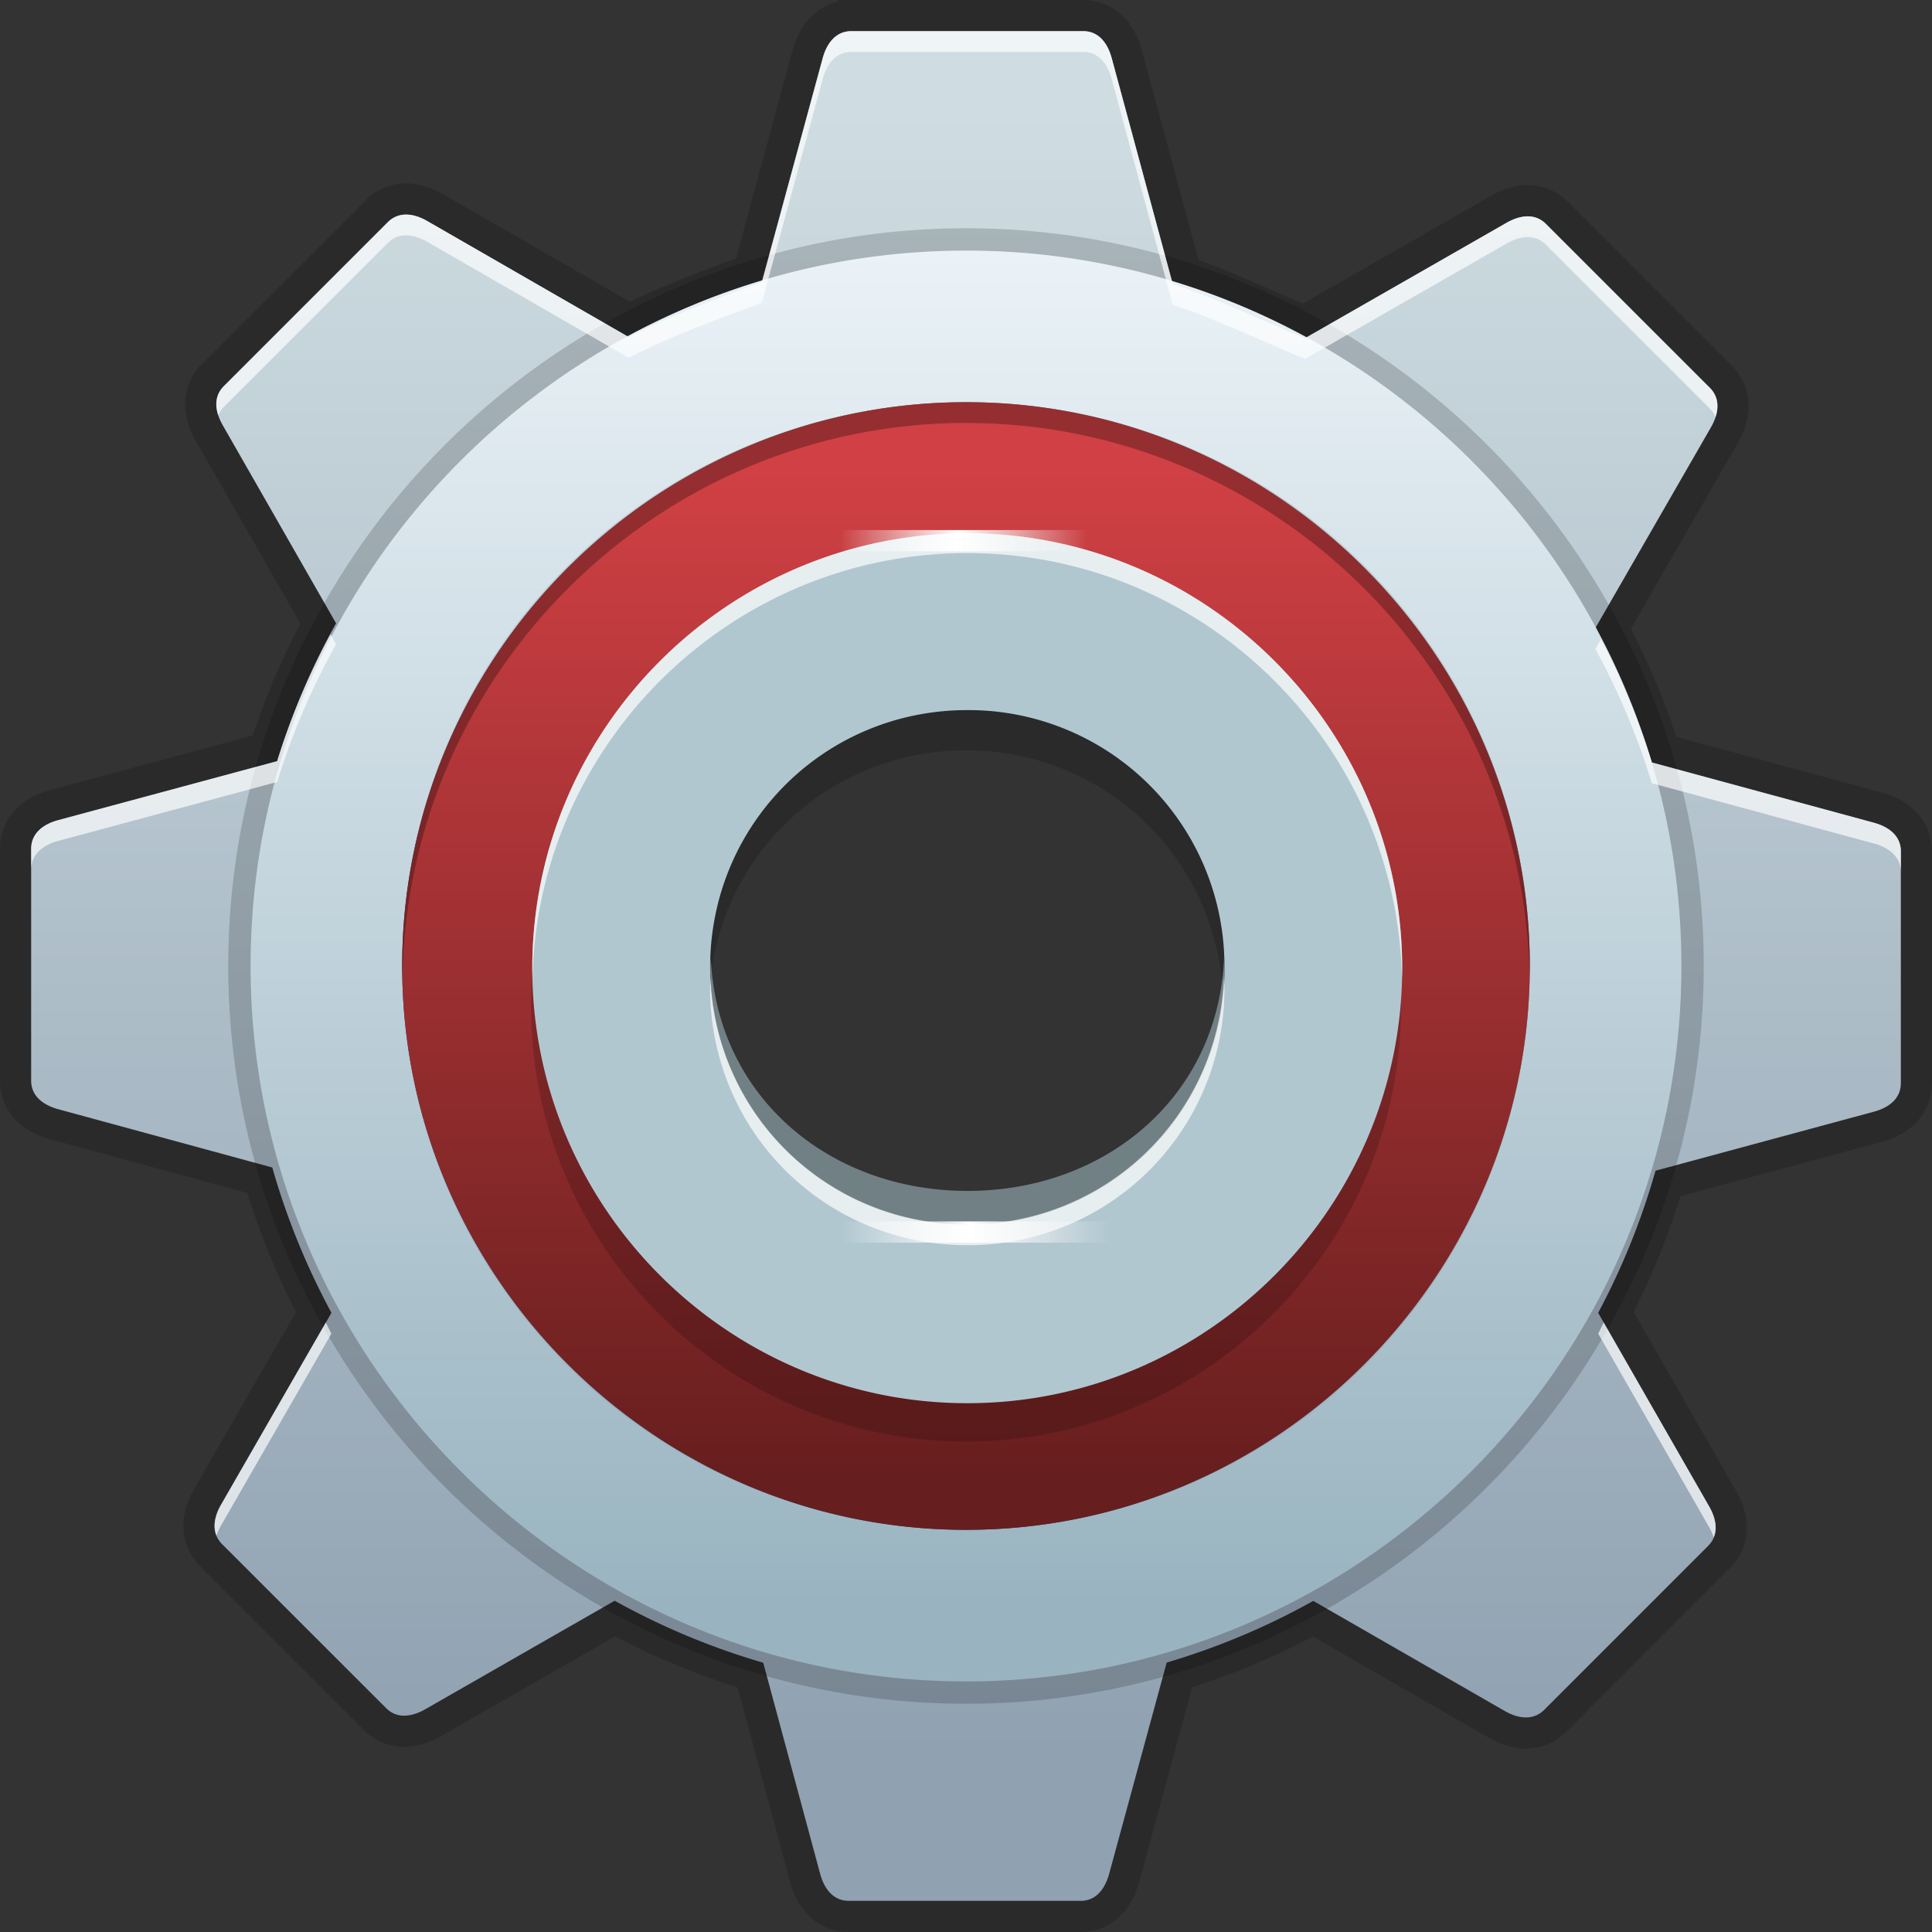 <svg xmlns="http://www.w3.org/2000/svg" xmlns:xlink="http://www.w3.org/1999/xlink" height="48" viewBox="0 0 48 48" width="48"><rect x="0" y="0" width="48" height="48" fill="#333333" stroke="none"/><title>Template icons dark</title><defs><linearGradient id="b"><stop offset="0" stop-color="#cfdde2"/><stop offset="1" stop-color="#90a1b1"/></linearGradient><linearGradient id="g"><stop offset="0" stop-color="#fff" stop-opacity="0"/><stop offset=".48" stop-color="#fff"/><stop offset="1" stop-color="#f5f6f6" stop-opacity="0"/></linearGradient><linearGradient id="e"><stop offset="0" stop-color="#eaf2f7"/><stop offset="1" stop-color="#99b4c0"/></linearGradient><linearGradient id="f"><stop offset="0" stop-color="#c1dae3"/><stop offset="1" stop-color="#8a98b4"/></linearGradient><linearGradient id="d"><stop offset="0" stop-color="#d2d2d2"/><stop offset="1" stop-color="#939393"/></linearGradient><linearGradient id="c"><stop offset="0" stop-color="#671e1e"/><stop offset="1" stop-color="#d04044"/></linearGradient><linearGradient id="a"><stop offset="0" stop-color="#0c528e"/><stop offset="1" stop-color="#5fb19b"/></linearGradient><linearGradient xlink:href="#g" id="m" x1="146.804" y1="139.479" x2="174.466" y2="139.479" gradientUnits="userSpaceOnUse" gradientTransform="matrix(.222 0 0 .363 -11.72 -37.155)"/><linearGradient xlink:href="#g" id="l" gradientUnits="userSpaceOnUse" gradientTransform="matrix(.24 0 0 .363 -14.306 -19.98)" x1="146.804" y1="139.479" x2="174.466" y2="139.479"/><linearGradient xlink:href="#c" id="k" gradientUnits="userSpaceOnUse" gradientTransform="matrix(.485 0 0 .485 -53.582 -53.442)" x1="162.588" y1="185.95" x2="162.588" y2="134.436"/><linearGradient xlink:href="#a" id="j" x1="10.43" y1="43.068" x2="38.891" y2="13.193" gradientUnits="userSpaceOnUse" gradientTransform="matrix(.498 0 0 .498 -59.676 -61.27)"/><linearGradient gradientTransform="matrix(.516 0 0 .516 -58.58 -58.58)" xlink:href="#e" id="i" x1="168.352" y1="125.665" x2="168.352" y2="190.817" gradientUnits="userSpaceOnUse"/><linearGradient gradientTransform="matrix(.516 0 0 .516 -58.58 -58.58)" xlink:href="#b" id="h" gradientUnits="userSpaceOnUse" x1="161.702" y1="118.898" x2="161.702" y2="197.932"/></defs><g color="#000"><path d="M21.152.774c-.394 0-.615.312-.713.673l-1.512 5.565c-1.033.368-2.39.883-3.305 1.362l-5.007-2.882c-.325-.187-.7-.251-.98.028L5.563 9.592c-.279.279-.214.65-.028.975l2.815 4.92a17.873 17.873 0 0 0-1.465 3.424l-5.438 1.465c-.361.097-.673.318-.673.712v5.76c0 .395.312.61.673.709l5.318 1.449c.357 1.253.85 2.464 1.47 3.61l-2.744 4.77c-.186.324-.25.7.028.979l4.073 4.072c.278.279.65.214.975.028l4.705-2.695a17.873 17.873 0 0 0 3.69 1.54l1.414 5.243c.097.361.318.673.712.673h5.76c.394 0 .61-.312.709-.673l1.429-5.247a17.873 17.873 0 0 0 3.642-1.532l4.757 2.735c.325.186.7.25.98-.028l4.072-4.073c.279-.278.214-.654.028-.979l-2.759-4.812a17.872 17.872 0 0 0 1.425-3.531l5.422-1.465c.361-.098.673-.315.673-.709v-5.76c0-.394-.312-.614-.673-.713l-5.513-1.496a17.872 17.872 0 0 0-1.405-3.336l2.874-4.992c.186-.324.25-.7-.028-.98l-4.073-4.072c-.278-.278-.654-.213-.979-.027l-5.004 2.866c-1.103-.453-2.257-1.012-3.288-1.346l-1.516-5.609c-.098-.361-.315-.673-.709-.673h-5.76zm2.851 14.753a8.496 8.496 0 1 1 0 16.992 8.496 8.496 0 0 1 0-16.992z" style="isolation:auto;mix-blend-mode:normal;marker:none" overflow="visible" fill="none" stroke="#000" stroke-width="1.548" stroke-opacity=".168" paint-order="fill markers stroke"/><path style="isolation:auto;mix-blend-mode:normal;marker:none" d="M21.152.774c-.394 0-.615.312-.713.673l-1.512 5.565c-1.033.368-2.39.883-3.305 1.362l-5.007-2.882c-.325-.187-.7-.251-.98.028L5.563 9.592c-.279.279-.214.65-.028.975l2.815 4.92a17.873 17.873 0 0 0-1.465 3.424l-5.438 1.465c-.361.097-.673.318-.673.712v5.76c0 .395.312.61.673.71l5.318 1.448c.357 1.253.85 2.464 1.47 3.61l-2.744 4.77c-.186.324-.25.7.028.979l4.073 4.072c.278.279.65.214.975.028l4.705-2.695a17.873 17.873 0 0 0 3.69 1.54l1.414 5.243c.097.361.318.673.712.673h5.76c.394 0 .61-.312.709-.673l1.429-5.247a17.873 17.873 0 0 0 3.642-1.532l4.757 2.735c.325.186.7.25.98-.028l4.072-4.073c.279-.278.214-.654.028-.979l-2.759-4.812a17.872 17.872 0 0 0 1.425-3.531l5.422-1.465c.361-.098.673-.315.673-.709v-5.76c0-.394-.312-.614-.673-.713l-5.513-1.496a17.872 17.872 0 0 0-1.405-3.336l2.874-4.992c.186-.324.25-.7-.028-.98l-4.073-4.072c-.278-.278-.654-.213-.979-.027l-5.004 2.866c-1.103-.453-2.257-1.012-3.288-1.346l-1.516-5.609c-.098-.361-.315-.673-.709-.673h-5.76zm2.851 14.753a8.496 8.496 0 1 1 0 16.992 8.496 8.496 0 0 1 0-16.992z" overflow="visible" fill="url(#h)" stroke-width=".966" stroke-opacity=".141" paint-order="fill markers stroke"/><path style="line-height:normal;text-indent:0;text-align:start;text-decoration-line:none;text-decoration-style:solid;text-decoration-color:#000;text-transform:none;isolation:auto;mix-blend-mode:normal;marker:none" d="M24.003 5.671c-10.085 0-18.332 8.24-18.332 18.326 0 10.085 8.247 18.332 18.332 18.332 10.086 0 18.326-8.247 18.326-18.332 0-10.086-8.24-18.326-18.326-18.326zm0 3.888a14.371 14.371 0 0 1 14.438 14.437 14.378 14.378 0 0 1-14.437 14.445A14.385 14.385 0 0 1 9.559 23.996c0-8.025 6.42-14.437 14.445-14.437z" font-weight="400" font-family="sans-serif" white-space="normal" overflow="visible" fill-opacity=".173" stroke-width="1.7" stroke-opacity=".141" paint-order="fill markers stroke"/><path d="M24.003 6.226c-9.78 0-17.777 7.99-17.777 17.77 0 9.781 7.997 17.778 17.777 17.778 9.78 0 17.771-7.997 17.771-17.777 0-9.78-7.99-17.771-17.77-17.771zm0 3.77c7.782 0 14 6.218 14 14a13.943 13.943 0 0 1-14 14.008A13.95 13.95 0 0 1 9.997 23.996c0-7.782 6.226-14 14.008-14z" style="line-height:normal;text-indent:0;text-align:start;text-decoration-line:none;text-decoration-style:solid;text-decoration-color:#000;text-transform:none;isolation:auto;mix-blend-mode:normal;marker:none" font-weight="400" font-family="sans-serif" white-space="normal" overflow="visible" fill="url(#i)" stroke-width="1.649" stroke-opacity=".141" paint-order="fill markers stroke"/><path d="M24.002 9.992c-7.708 0-14.01 6.298-14.01 14.006s6.302 14.01 14.01 14.01 14.006-6.302 14.006-14.01S31.71 9.992 24.002 9.992zm.001 3.535A10.449 10.449 0 0 1 34.5 24.023a10.454 10.454 0 0 1-10.497 10.502 10.459 10.459 0 0 1-10.502-10.502 10.454 10.454 0 0 1 10.502-10.496z" style="line-height:normal;text-indent:0;text-align:start;text-decoration-line:none;text-decoration-style:solid;text-decoration-color:#000;text-transform:none;isolation:auto;mix-blend-mode:normal;marker:none" font-weight="400" font-family="sans-serif" white-space="normal" overflow="visible" fill="url(#j)" stroke-width="1.032" paint-order="fill markers stroke"/><path style="line-height:normal;text-indent:0;text-align:start;text-decoration-line:none;text-decoration-style:solid;text-decoration-color:#000;text-transform:none;isolation:auto;mix-blend-mode:normal;marker:none" d="M24.002 9.992c-7.708 0-14.01 6.298-14.01 14.006s6.302 14.01 14.01 14.01 14.006-6.302 14.006-14.01S31.71 9.992 24.002 9.992zm.001 3.535A10.449 10.449 0 0 1 34.5 24.023a10.454 10.454 0 0 1-10.497 10.502 10.459 10.459 0 0 1-10.502-10.502 10.454 10.454 0 0 1 10.502-10.496z" font-weight="400" font-family="sans-serif" white-space="normal" overflow="visible" fill="url(#k)" stroke-width="1.299" stroke-opacity=".141" paint-order="fill markers stroke"/><path style="line-height:normal;text-indent:0;text-align:start;text-decoration-line:none;text-decoration-style:solid;text-decoration-color:#000;text-transform:none;isolation:auto;mix-blend-mode:normal;marker:none" d="M24.002 9.992c-7.708 0-14.01 6.298-14.01 14.006 0 .087.005.172.006.258.14-7.59 6.382-13.748 14.004-13.748s13.86 6.158 14 13.748c.002-.086.006-.171.006-.258 0-7.708-6.298-14.006-14.006-14.006z" font-weight="400" font-family="sans-serif" white-space="normal" overflow="visible" fill-opacity=".283" stroke-width="1.299" stroke-opacity=".141" paint-order="fill markers stroke"/><path style="isolation:auto;mix-blend-mode:normal;marker:none" d="M21.152.774c-.394 0-.614.312-.712.673l-1.514 5.565c-1.032.369-2.39.883-3.304 1.362l-5.007-2.882c-.324-.187-.701-.25-.98.028L5.563 9.592c-.21.209-.224.47-.14.726a.637.637 0 0 1 .14-.21l4.072-4.072c.279-.278.656-.215.98-.028l5.007 2.882c.915-.479 2.272-.993 3.304-1.362l1.514-5.565c.098-.361.318-.673.712-.673h5.76c.395 0 .612.313.709.674l1.516 5.609c1.03.333 2.185.891 3.288 1.344l5.004-2.866c.325-.185.7-.25.98.029l4.072 4.072c.066.066.11.137.141.212.083-.255.068-.52-.141-.728l-4.073-4.072c-.278-.28-.654-.214-.979-.029l-5.004 2.866c-1.103-.453-2.258-1.01-3.288-1.345l-1.516-5.608c-.097-.362-.314-.674-.709-.674zM8.21 15.757a17.869 17.869 0 0 0-1.324 3.154l-5.438 1.465c-.362.097-.673.319-.673.713v.516c0-.394.311-.616.673-.713l5.438-1.465a17.872 17.872 0 0 1 1.465-3.423zm31.565.122l-.14.244a17.871 17.871 0 0 1 1.405 3.336l5.514 1.497c.361.098.673.318.673.712v-.516c0-.394-.312-.614-.673-.712l-5.514-1.497a17.865 17.865 0 0 0-1.265-3.064zM8.094 32.858l-2.603 4.527c-.143.248-.212.526-.113.768.028-.085.066-.17.113-.252l2.743-4.768c-.049-.09-.092-.184-.14-.275zm31.75 0c-.047.091-.09.185-.138.275l2.759 4.813c.046.08.085.165.113.25.098-.241.029-.518-.113-.767z" overflow="visible" fill="#fff" fill-opacity=".675" stroke-width=".966" stroke-opacity=".141" paint-order="fill markers stroke"/><path style="line-height:normal;text-indent:0;text-align:start;text-decoration-line:none;text-decoration-style:solid;text-decoration-color:#000;text-transform:none;isolation:auto;mix-blend-mode:normal;marker:none" d="M24.003 14.201c-5.947 0-10.809 4.859-10.809 10.805s4.862 10.808 10.809 10.808c5.946 0 10.804-4.862 10.804-10.808S29.95 14.201 24.003 14.201zm-.001 4.442a6.359 6.359 0 0 1 6.387 6.388c0 3.55-2.837 6.39-6.387 6.39-3.55 0-6.391-2.84-6.391-6.39s2.84-6.388 6.39-6.388z" font-weight="400" font-family="sans-serif" white-space="normal" overflow="visible" fill-opacity=".168" stroke-width="1.054" stroke-opacity=".141" paint-order="fill markers stroke"/><path d="M24.033 13.25c-5.947 0-10.809 4.858-10.809 10.804 0 5.946 4.862 10.808 10.809 10.808 5.946 0 10.804-4.862 10.804-10.808S29.98 13.249 24.033 13.249zm0 4.392a6.359 6.359 0 0 1 6.388 6.388c0 3.55-2.837 6.39-6.388 6.39-3.55 0-6.39-2.84-6.39-6.39s2.84-6.388 6.39-6.388z" style="line-height:normal;text-indent:0;text-align:start;text-decoration-line:none;text-decoration-style:solid;text-decoration-color:#000;text-transform:none;isolation:auto;mix-blend-mode:normal;marker:none" font-weight="400" font-family="sans-serif" white-space="normal" overflow="visible" fill="#b1c7d0" stroke-width="1.054" stroke-opacity=".141" paint-order="fill markers stroke"/><path style="line-height:normal;text-indent:0;text-align:start;text-decoration-line:none;text-decoration-style:solid;text-decoration-color:#000;text-transform:none;isolation:auto;mix-blend-mode:normal;marker:none" d="M24.038 30.432a6.361 6.361 0 0 1-6.39-6.387c0-.088.009-.172.012-.259.135 3.428 2.915 5.802 6.378 5.802 3.464 0 6.24-2.374 6.374-5.802.004.087.014.171.014.259a6.358 6.358 0 0 1-6.388 6.387z" font-weight="400" font-family="sans-serif" white-space="normal" overflow="visible" fill="#718085" stroke-width="1.054" stroke-opacity=".141" paint-order="fill markers stroke"/><path style="line-height:normal;text-indent:0;text-align:start;text-decoration-line:none;text-decoration-style:solid;text-decoration-color:#000;text-transform:none;isolation:auto;mix-blend-mode:normal;marker:none" d="M24.032 13.25c-5.946 0-10.807 4.857-10.807 10.804 0 .082.004.163.005.245.132-5.833 4.938-10.558 10.802-10.558S34.7 18.466 34.831 24.299c.002-.082.006-.163.006-.245 0-5.947-4.858-10.804-10.805-10.804zm-6.377 11.038c-.003.087-.013.171-.013.258 0 3.55 2.84 6.39 6.391 6.39a6.36 6.36 0 0 0 6.387-6.39c0-.087-.01-.171-.013-.258a6.354 6.354 0 0 1-6.374 6.132 6.357 6.357 0 0 1-6.378-6.132z" font-weight="400" font-family="sans-serif" white-space="normal" overflow="visible" fill="#fff" fill-opacity=".691" stroke-width="1.054" stroke-opacity=".141" paint-order="fill markers stroke"/><path style="isolation:auto;mix-blend-mode:normal;marker:none" overflow="visible" fill="url(#l)" stroke-width=".59" paint-order="fill markers stroke" d="M20.919 30.345h6.638v.528h-6.638z"/><path style="isolation:auto;mix-blend-mode:normal;marker:none" overflow="visible" fill="url(#m)" stroke-width=".568" paint-order="fill markers stroke" d="M20.897 13.169h6.146v.528h-6.146z"/></g></svg>